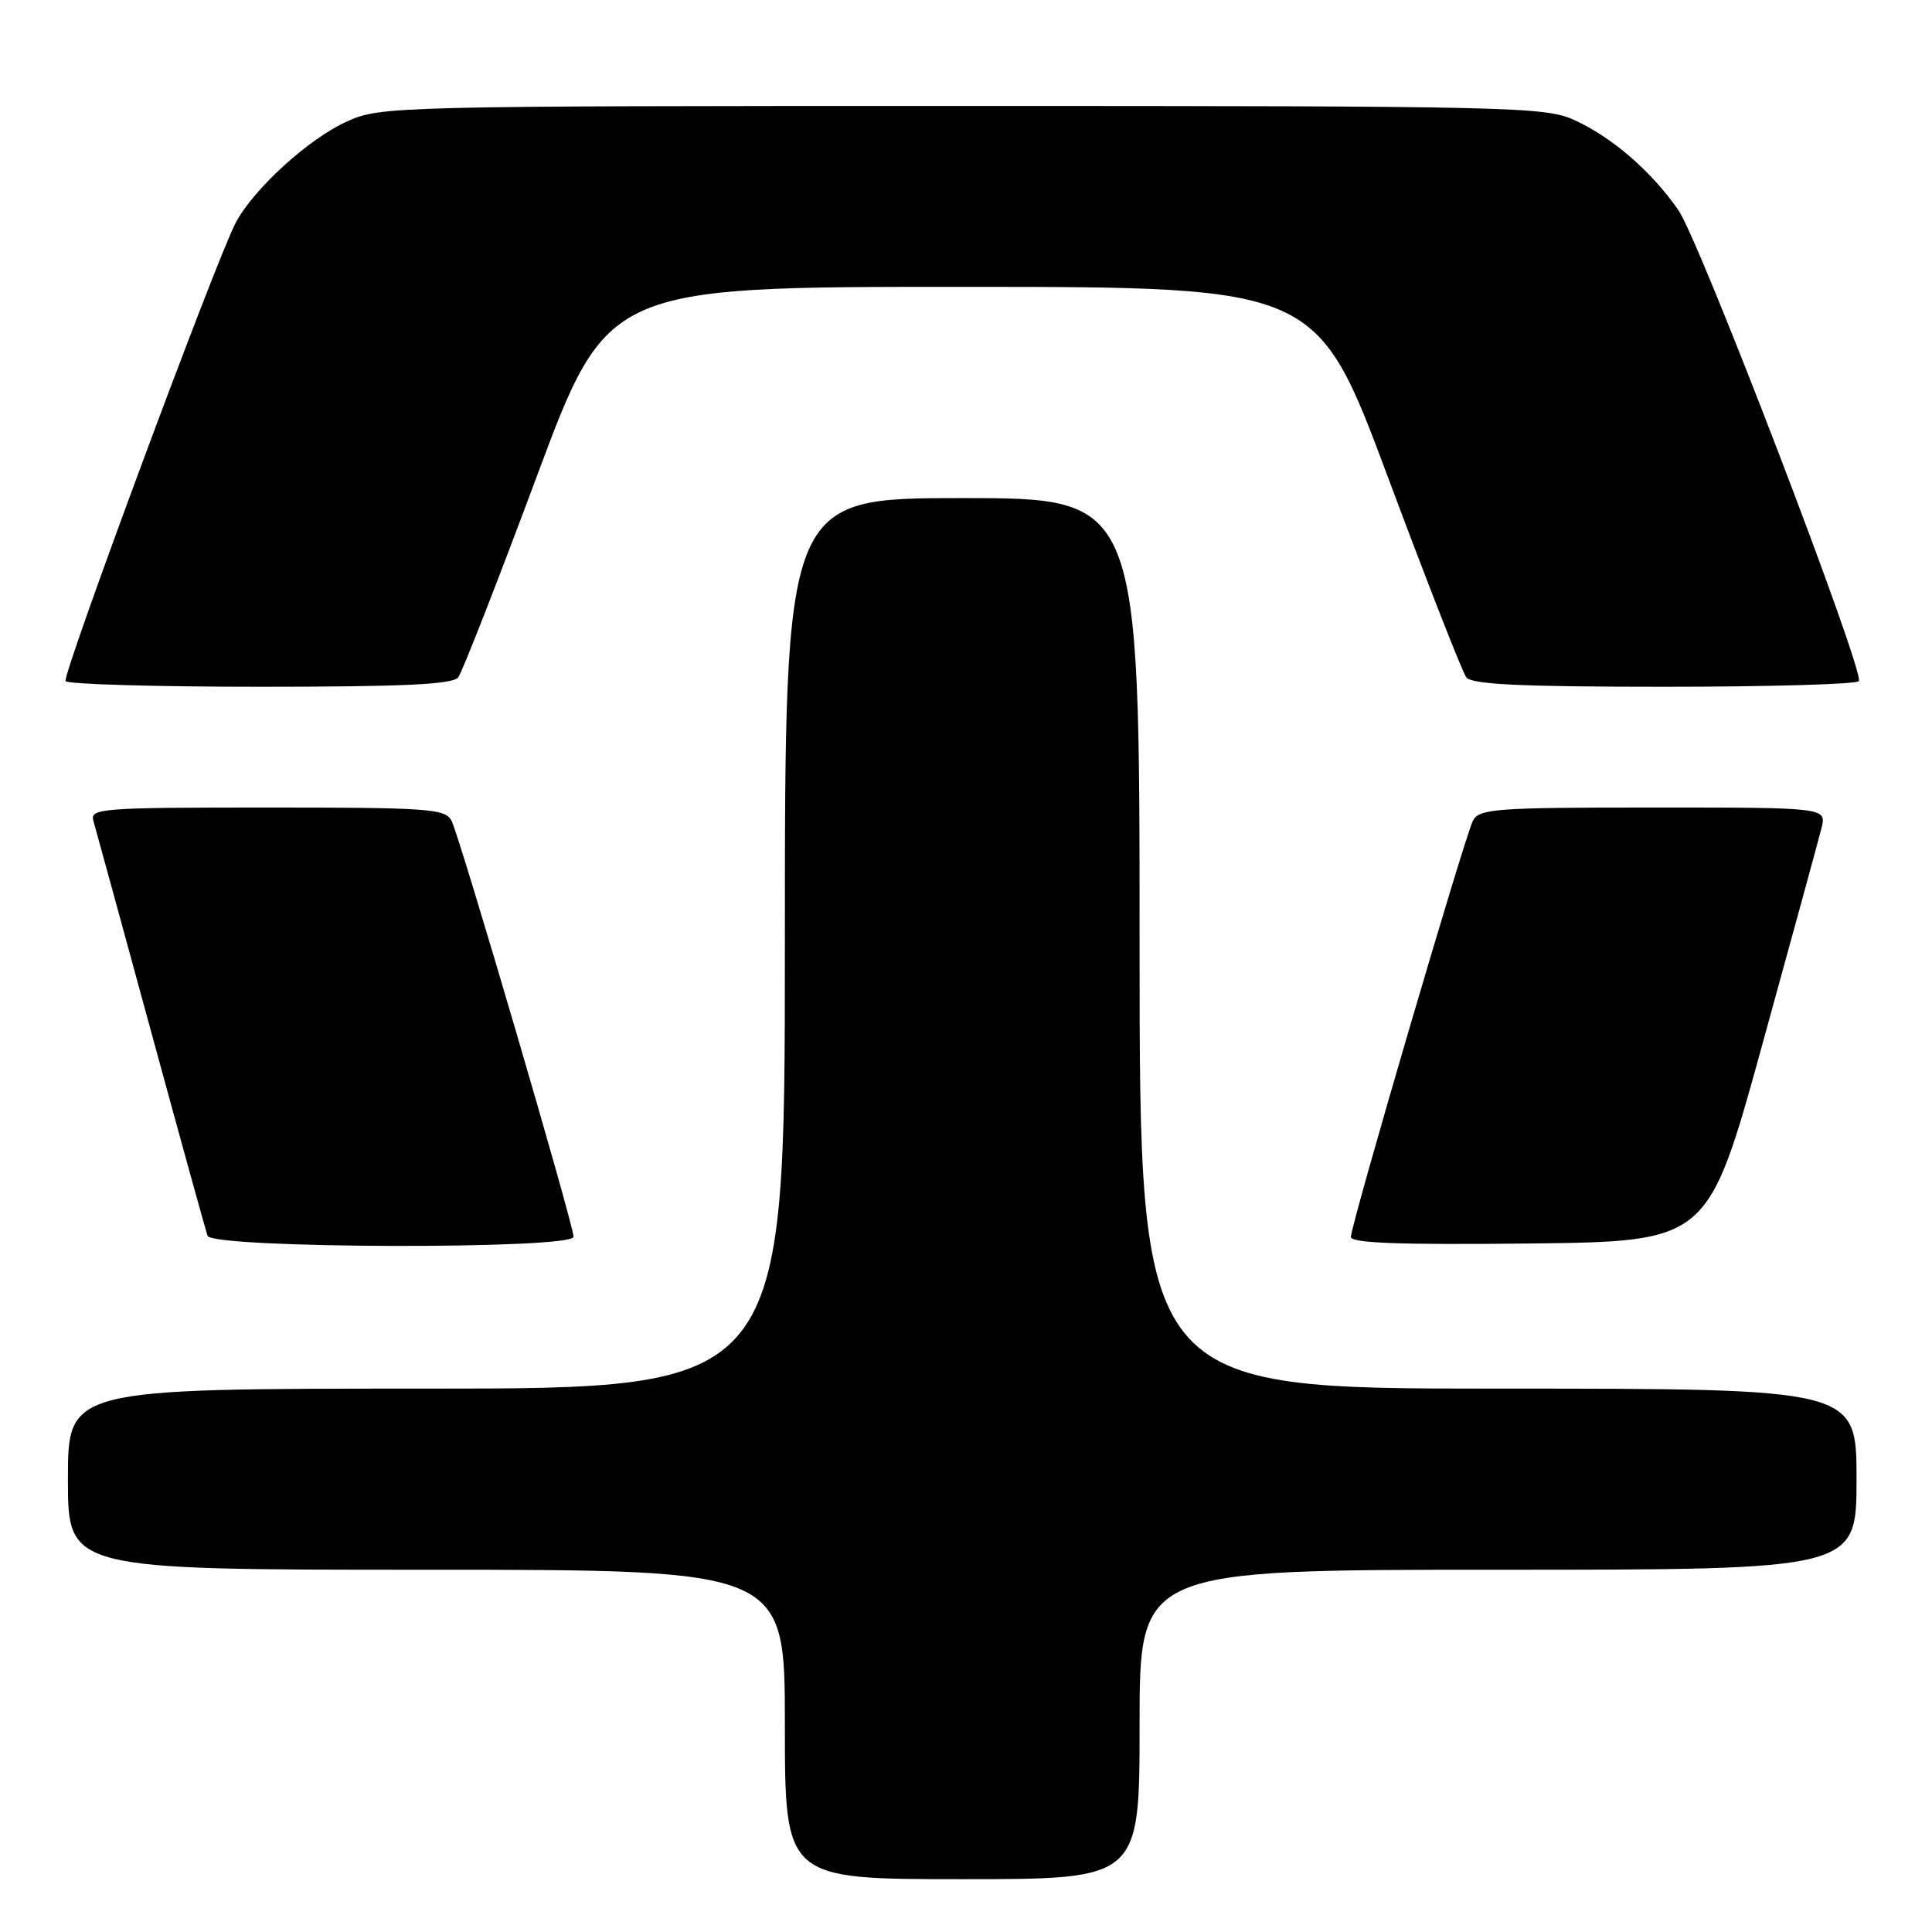 <?xml version="1.0" encoding="UTF-8" standalone="no"?>
<!DOCTYPE svg PUBLIC "-//W3C//DTD SVG 1.1//EN" "http://www.w3.org/Graphics/SVG/1.1/DTD/svg11.dtd" >
<svg xmlns="http://www.w3.org/2000/svg" xmlns:xlink="http://www.w3.org/1999/xlink" version="1.1" viewBox="0 0 256 256">
 <g >
 <path fill="currentColor"
d=" M 151.00 228.50 C 151.00 208.00 151.00 208.00 198.50 208.00 C 246.00 208.00 246.00 208.00 246.00 196.00 C 246.00 184.00 246.00 184.00 198.50 184.00 C 151.00 184.00 151.00 184.00 151.00 125.00 C 151.00 66.00 151.00 66.00 127.50 66.00 C 104.00 66.00 104.00 66.00 104.00 125.00 C 104.00 184.00 104.00 184.00 56.50 184.00 C 9.00 184.00 9.00 184.00 9.00 196.00 C 9.00 208.00 9.00 208.00 56.50 208.00 C 104.00 208.00 104.00 208.00 104.00 228.50 C 104.00 249.00 104.00 249.00 127.50 249.00 C 151.00 249.00 151.00 249.00 151.00 228.50 Z  M 76.00 163.88 C 76.00 162.29 60.92 110.86 59.83 108.75 C 59.01 107.16 56.80 107.00 35.40 107.00 C 13.46 107.00 11.90 107.12 12.37 108.75 C 12.65 109.71 16.07 122.20 19.97 136.50 C 23.87 150.80 27.26 163.06 27.50 163.75 C 28.09 165.45 76.00 165.58 76.00 163.88 Z  M 233.49 138.50 C 237.44 124.20 240.97 111.26 241.35 109.75 C 242.04 107.00 242.04 107.00 219.05 107.00 C 198.17 107.00 195.99 107.16 195.17 108.75 C 194.08 110.87 179.00 162.30 179.00 163.90 C 179.00 164.72 185.52 164.96 202.66 164.77 C 226.32 164.50 226.32 164.50 233.49 138.50 Z  M 60.72 89.75 C 61.24 89.06 65.91 77.14 71.08 63.25 C 80.48 38.00 80.48 38.00 127.49 38.01 C 174.50 38.01 174.50 38.01 183.92 63.26 C 189.10 77.14 193.77 89.06 194.29 89.75 C 195.01 90.69 201.48 91.00 220.56 91.00 C 234.49 91.00 246.07 90.66 246.31 90.25 C 247.06 88.92 225.24 31.95 222.41 27.87 C 218.82 22.69 213.61 18.18 208.57 15.89 C 204.73 14.15 200.23 14.04 127.50 14.04 C 52.25 14.04 50.40 14.09 46.00 16.08 C 40.93 18.36 33.64 24.99 31.24 29.50 C 28.69 34.29 8.23 89.42 8.69 90.25 C 8.93 90.66 20.51 91.00 34.44 91.00 C 53.51 91.00 59.99 90.69 60.72 89.75 Z "/>
</g>
</svg>